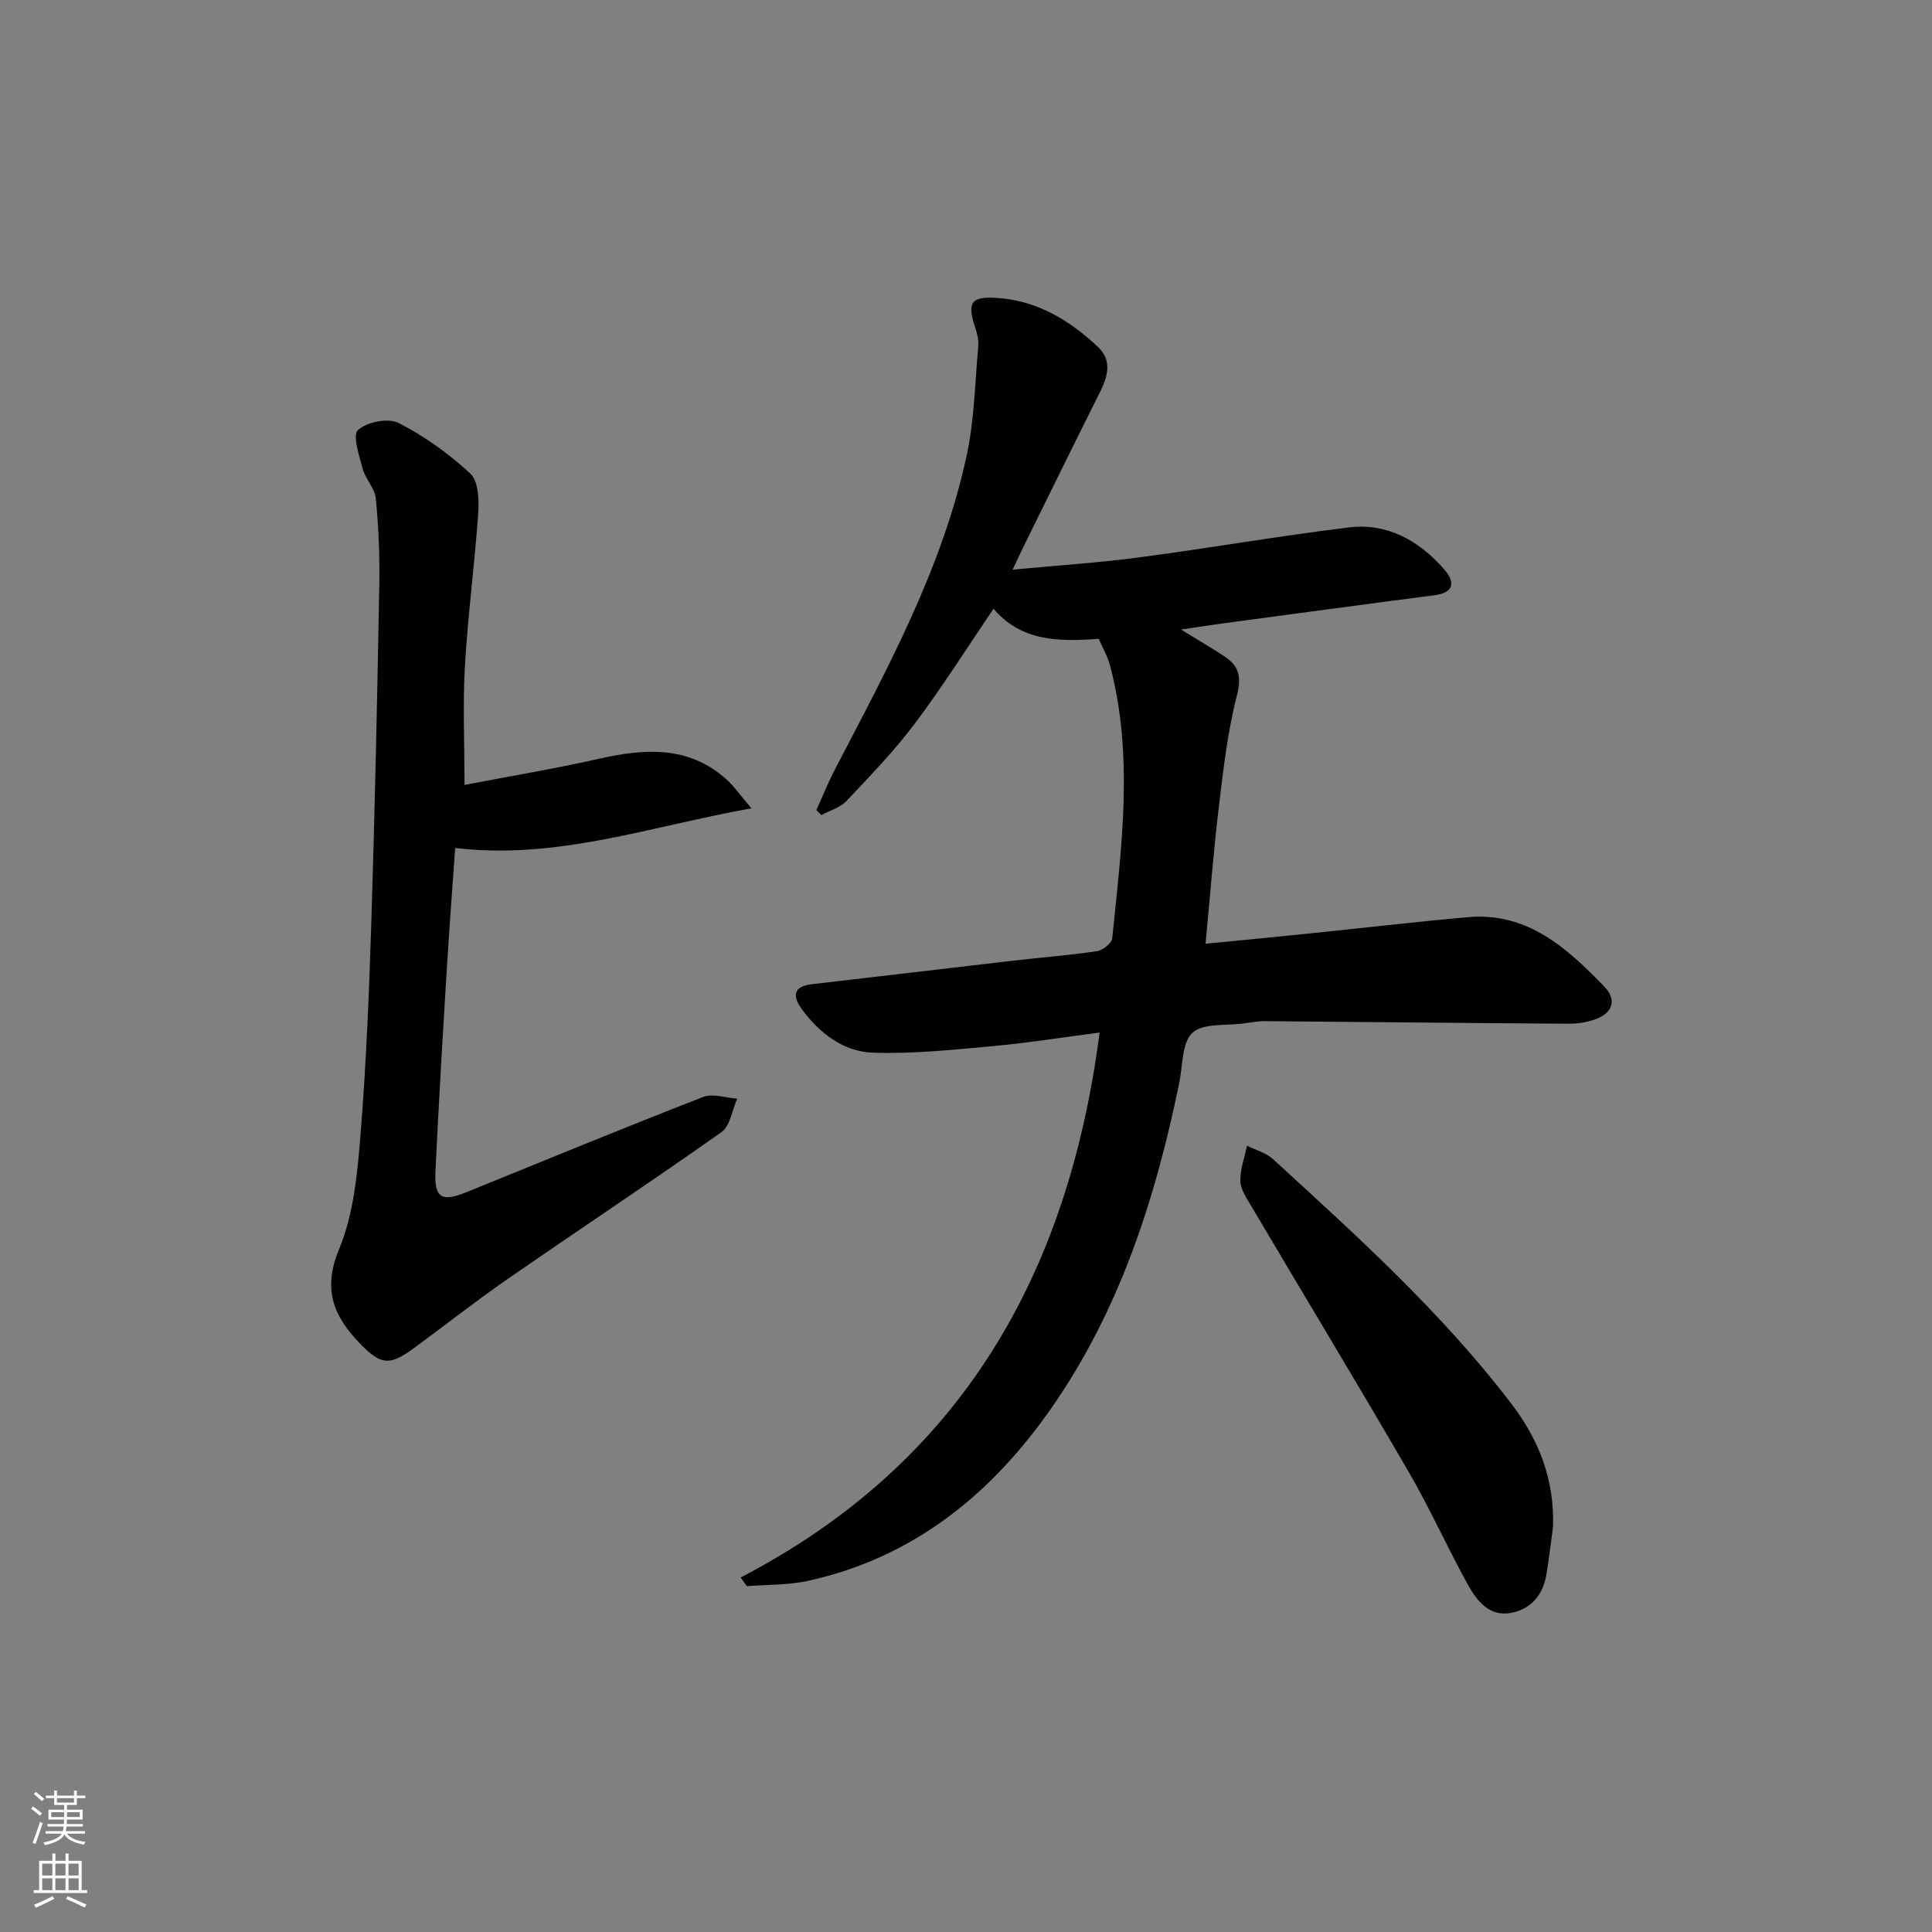 <svg enable-background="new 0 0 400 400" viewBox="0 0 400 400" xmlns="http://www.w3.org/2000/svg"><rect x="0" y="0" width="400" height="400" fill="#808080" stroke="none"/><g fill="#010103"><path d="m153.35 326.6c45.67-23.77 67.84-62.77 74.31-112.82-7.63.99-14.96 2.16-22.33 2.83-8.21.75-16.47 1.62-24.68 1.33-5.98-.21-10.86-3.95-14.5-8.81-2.06-2.75-2.17-4.9 2.08-5.38 13.69-1.57 27.37-3.22 41.06-4.8 5.94-.69 11.91-1.15 17.82-2.02 1.21-.18 3.07-1.66 3.17-2.68 1.9-18.83 4.51-37.7-.46-56.47-.5-1.88-1.51-3.61-2.34-5.52-8.13.59-15.98.62-21.78-6.23-5.54 8.16-10.58 16.18-16.26 23.73-4.28 5.69-9.27 10.87-14.17 16.06-1.31 1.39-3.46 1.98-5.22 2.93-.34-.35-.69-.69-1.03-1.04 1.33-2.91 2.52-5.89 4-8.72 10.84-20.78 22.08-41.43 27.1-64.58 1.61-7.41 1.73-15.14 2.42-22.74.11-1.27-.23-2.65-.64-3.88-1.7-5.11-.89-6.44 4.37-6.12 8.39.5 15.19 4.62 21.1 10.21 2.85 2.7 2.04 5.97.42 9.2-5.36 10.69-10.62 21.44-15.92 32.17-.65 1.31-1.25 2.64-2.21 4.69 9.18-.87 17.72-1.42 26.19-2.54 14.49-1.91 28.9-4.43 43.4-6.2 8-.98 14.56 2.75 19.74 8.66 2.22 2.54 2.26 4.82-2.03 5.38-14.65 1.9-29.28 3.88-43.92 5.85-2.46.33-4.92.72-8.52 1.25 3.56 2.2 6.35 3.81 9.03 5.58 2.95 1.96 3.53 4.17 2.55 8.01-1.93 7.5-2.81 15.31-3.74 23.03-1.11 9.22-1.82 18.49-2.76 28.43 6.88-.68 13.73-1.32 20.58-2.03 11.24-1.15 22.46-2.46 33.71-3.47 12.31-1.11 20.51 6.38 28.23 14.33 2.75 2.83 1.74 5.59-1.95 6.86-1.69.58-3.57.88-5.36.87-20.97-.13-41.94-.36-62.9-.53-1.48-.01-2.97.27-4.44.47-3.63.51-8.34-.12-10.58 1.93-2.21 2.03-2 6.77-2.73 10.35-4.92 23.95-12.3 46.98-26.42 67.27-12.47 17.92-28.59 31.03-50.41 35.85-4.11.91-8.45.77-12.69 1.11-.45-.59-.87-1.2-1.29-1.8z"/><path d="m96.17 162.51c9.1-1.75 18.54-3.32 27.85-5.42 9.45-2.12 18.49-2.77 26.35 4.24 1.53 1.36 2.71 3.1 5.21 6.02-21.17 3.8-40.32 10.73-61.34 8.21-.59 8.47-1.26 17.22-1.79 25.97-.83 13.6-1.63 27.21-2.29 40.82-.28 5.7 1.21 6.59 6.43 4.47 16.3-6.62 32.57-13.32 48.97-19.7 2.01-.78 4.7.18 7.07.34-1.05 2.36-1.45 5.65-3.27 6.94-14.66 10.37-29.65 20.28-44.41 30.51-6.56 4.54-12.83 9.5-19.27 14.22-4.99 3.65-6.78 3.52-11.07-.88-5.45-5.59-7.92-11.17-4.42-19.58 3.05-7.32 3.81-15.8 4.46-23.86 1.2-14.91 1.79-29.88 2.26-44.84.72-22.94 1.2-45.89 1.62-68.84.11-5.97-.15-11.98-.72-17.93-.2-2.11-2.14-3.99-2.72-6.14-.73-2.7-2.15-6.94-.97-8.02 1.83-1.68 6.25-2.57 8.4-1.47 5.36 2.73 10.42 6.37 14.84 10.46 1.66 1.53 1.84 5.36 1.66 8.07-.73 10.58-2.14 21.12-2.76 31.71-.46 7.91-.09 15.86-.09 24.7z"/><path d="m321.53 316.19c-.45 3.27-.82 6.56-1.37 9.82-.7 4.16-3.13 7.11-7.24 7.91-4.54.88-7.13-2.45-9-5.81-4.26-7.7-7.85-15.77-12.27-23.37-10.76-18.53-21.85-36.87-32.76-55.32-.91-1.54-2.07-3.27-2.09-4.93-.03-2.42.87-4.85 1.38-7.28 1.8.9 3.93 1.45 5.36 2.76 17.43 15.95 34.98 31.79 49.4 50.69 5.76 7.55 8.95 15.87 8.59 25.53z"/></g><path d="m6.44 374.46.42-.45c.65.47 1.27.95 1.85 1.44l-.45.49c-.65-.56-1.25-1.06-1.82-1.48m.93 7.33-.63-.26c.55-1.36 1.05-2.8 1.53-4.33.19.1.38.19.59.27-.47 1.29-.96 2.73-1.49 4.32m-.38-10.38.44-.42c.43.34 1.01.82 1.74 1.44l-.49.49c-.53-.51-1.09-1.01-1.69-1.51m2.5.35h1.72v-1.04h.59v1.04h3.52v-1.04h.59v1.04h1.75v.53h-1.75v1.42h-2.03v.97h3.22v2.03h-3.24c0 .35-.01.66-.03.93h3.32v.53h-3.37c-.03.27-.08.58-.15.94h3.96v.53h-3.71c.67.92 1.93 1.48 3.79 1.68-.13.24-.23.44-.29.59-2.13-.38-3.48-1.08-4.04-2.12-.43.97-1.77 1.72-4.03 2.23-.09-.19-.2-.37-.33-.55 2.1-.42 3.37-1.03 3.81-1.83h-3.36v-.53h3.58c.08-.29.13-.61.16-.94h-3.33v-.53h3.39c.02-.27.04-.58.04-.93h-3.23v-2.03h3.25v-.97h-2.07v-1.42h-1.73zm1.12 3.44v1h2.65c.01-.3.02-.44.01-.4v-.25-.35zm1.19-2h3.52v-.91h-3.52zm4.71 2h-2.63v.59c0 .15-.01.28-.01.4h2.64z" fill="#fbfcfa"/><path d="m13.56 383.74h.63v1.52h2.72v6.07h1.13v.6h-11.06v-.6h1.13v-6.07h2.73v-1.52h.63v1.52h2.1v-1.52zm-2.69 8.83.38.56c-1.24.63-2.53 1.25-3.85 1.85-.1-.21-.21-.42-.34-.63 1.37-.55 2.63-1.15 3.81-1.78m-2.13-4.27h2.1v-2.45h-2.1zm0 3.04h2.1v-2.46h-2.1zm2.72-3.04h2.1v-2.45h-2.1zm0 3.04h2.1v-2.46h-2.1zm6.07 3.6c-1.41-.71-2.7-1.3-3.86-1.78l.35-.56c1.45.62 2.75 1.19 3.88 1.72zm-1.25-9.09h-2.1v2.45h2.1zm-2.09 5.49h2.1v-2.46h-2.1z" fill="#fbfcfa"/></svg>